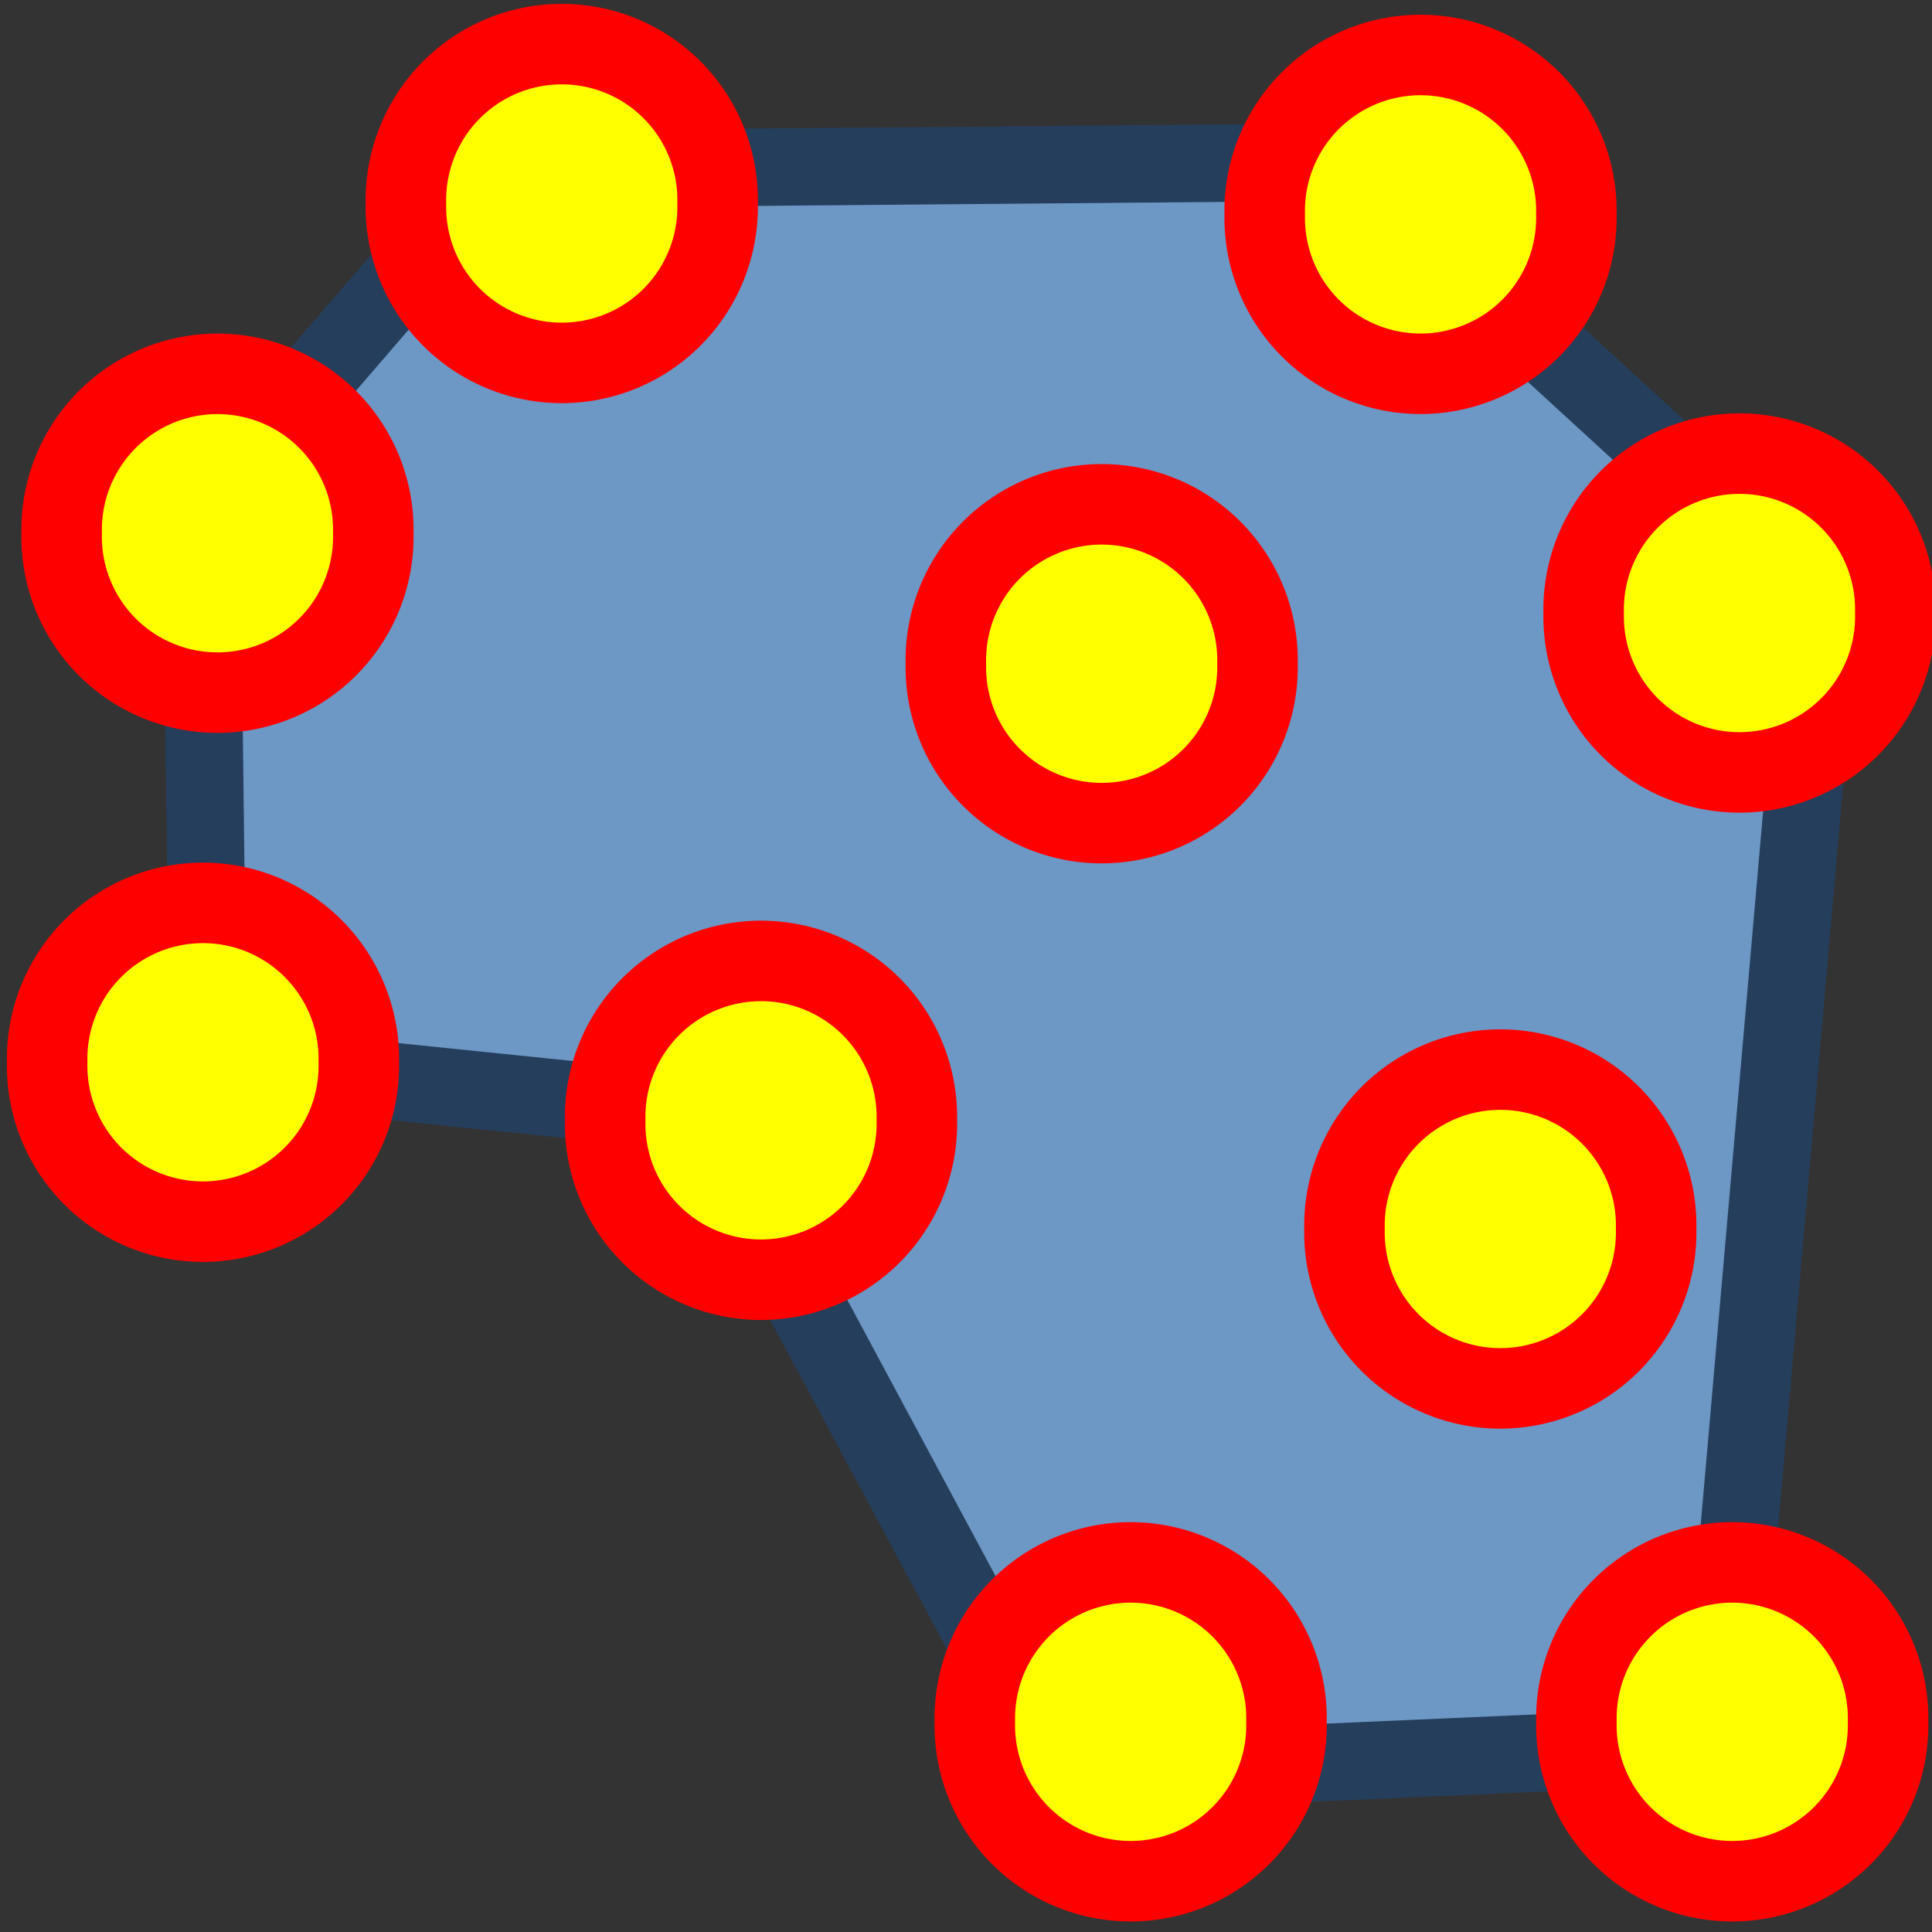 <?xml version="1.0" encoding="UTF-8" standalone="no"?>
<!-- Created with Inkscape (http://www.inkscape.org/) -->

<svg
   xmlns:dc="http://purl.org/dc/elements/1.1/"
   xmlns:cc="http://creativecommons.org/ns#"
   xmlns:rdf="http://www.w3.org/1999/02/22-rdf-syntax-ns#"
   xmlns:svg="http://www.w3.org/2000/svg"
   xmlns="http://www.w3.org/2000/svg"
   xmlns:sodipodi="http://sodipodi.sourceforge.net/DTD/sodipodi-0.dtd"
   xmlns:inkscape="http://www.inkscape.org/namespaces/inkscape"
   width="24"
   height="24"
   id="svg2"
   version="1.1"
   inkscape:version="0.48.4 r9939"
   sodipodi:docname="icon.svg"
   inkscape:export-filename="E:\0000200_Entwicklung\ConcaveHull_for_QGIS\concavehull\icon.png"
   inkscape:export-xdpi="90"
   inkscape:export-ydpi="90">
  <rect width="100%" height="100%" fill="#333333" stroke="none"/>
  <defs
     id="defs4" />
  <sodipodi:namedview
     id="base"
     pagecolor="#ffffff"
     bordercolor="#666666"
     borderopacity="1.0"
     inkscape:pageopacity="0.0"
     inkscape:pageshadow="2"
     inkscape:zoom="11.107168"
     inkscape:cx="14.965358"
     inkscape:cy="9.330254"
     inkscape:document-units="px"
     inkscape:current-layer="layer1"
     showgrid="false"
     inkscape:window-width="1160"
     inkscape:window-height="795"
     inkscape:window-x="830"
     inkscape:window-y="169"
     inkscape:window-maximized="0" />
  <g
     inkscape:label="Ebene 1"
     inkscape:groupmode="layer"
     id="layer1"
     transform="translate(0,-1028.362)">
    <path
       style="fill:#6d97c4;fill-opacity:1;stroke:#253e5b;stroke-width:0.962px;stroke-linecap:butt;stroke-linejoin:miter;stroke-opacity:1"
       d="m 2.502,1034.705 0.083,6.856 6.151,0.631 4.405,8.209 8.229,-0.361 1.247,-14.252 -5.902,-5.412 -10.556,0.09 z"
       id="path3862"
       inkscape:connector-curvature="0" />
    <path
       sodipodi:type="arc"
       style="fill:#ffff00;fill-opacity:1;fill-rule:evenodd;stroke:#ff0000;stroke-width:1px;stroke-linecap:butt;stroke-linejoin:miter;stroke-opacity:1"
       id="path2996"
       sodipodi:cx="8.2379236"
       sodipodi:cy="6.8489137"
       sodipodi:rx="1.9356869"
       sodipodi:ry="1.9356869"
       d="m 10.174,6.849 a 1.936,1.936 0 1 1 -3.871,0 1.936,1.936 0 1 1 3.871,0 z"
       transform="translate(-1.26,1024.041)" />
    <path
       sodipodi:type="arc"
       style="fill:#ffff00;fill-opacity:1;fill-rule:evenodd;stroke:#ff0000;stroke-width:1px;stroke-linecap:butt;stroke-linejoin:miter;stroke-opacity:1"
       id="path2996-1"
       sodipodi:cx="8.2379236"
       sodipodi:cy="6.8489137"
       sodipodi:rx="1.9356869"
       sodipodi:ry="1.9356869"
       d="m 10.174,6.849 a 1.936,1.936 0 1 1 -3.871,0 1.936,1.936 0 1 1 3.871,0 z"
       transform="translate(9.408,1024.176)" />
    <path
       sodipodi:type="arc"
       style="fill:#ffff00;fill-opacity:1;fill-rule:evenodd;stroke:#ff0000;stroke-width:1px;stroke-linecap:butt;stroke-linejoin:miter;stroke-opacity:1"
       id="path2996-1-7"
       sodipodi:cx="8.2379236"
       sodipodi:cy="6.8489137"
       sodipodi:rx="1.9356869"
       sodipodi:ry="1.9356869"
       d="m 10.174,6.849 a 1.936,1.936 0 1 1 -3.871,0 1.936,1.936 0 1 1 3.871,0 z"
       transform="translate(13.37,1029.128)" />
    <path
       sodipodi:type="arc"
       style="fill:#ffff00;fill-opacity:1;fill-rule:evenodd;stroke:#ff0000;stroke-width:1px;stroke-linecap:butt;stroke-linejoin:miter;stroke-opacity:1"
       id="path2996-1-7-4"
       sodipodi:cx="8.2379236"
       sodipodi:cy="6.8489137"
       sodipodi:rx="1.9356869"
       sodipodi:ry="1.9356869"
       d="m 10.174,6.849 a 1.936,1.936 0 1 1 -3.871,0 1.936,1.936 0 1 1 3.871,0 z"
       transform="translate(-5.717,1034.709)" />
    <path
       sodipodi:type="arc"
       style="fill:#ffff00;fill-opacity:1;fill-rule:evenodd;stroke:#ff0000;stroke-width:1px;stroke-linecap:butt;stroke-linejoin:miter;stroke-opacity:1"
       id="path2996-1-7-0"
       sodipodi:cx="8.2379236"
       sodipodi:cy="6.8489137"
       sodipodi:rx="1.9356869"
       sodipodi:ry="1.9356869"
       d="m 10.174,6.849 a 1.936,1.936 0 1 1 -3.871,0 1.936,1.936 0 1 1 3.871,0 z"
       transform="translate(13.28,1042.902)" />
    <path
       sodipodi:type="arc"
       style="fill:#ffff00;fill-opacity:1;fill-rule:evenodd;stroke:#ff0000;stroke-width:1px;stroke-linecap:butt;stroke-linejoin:miter;stroke-opacity:1"
       id="path2996-1-7-9"
       sodipodi:cx="8.2379236"
       sodipodi:cy="6.8489137"
       sodipodi:rx="1.9356869"
       sodipodi:ry="1.9356869"
       d="m 10.174,6.849 a 1.936,1.936 0 1 1 -3.871,0 1.936,1.936 0 1 1 3.871,0 z"
       transform="translate(5.807,1042.902)" />
    <path
       sodipodi:type="arc"
       style="fill:#ffff00;fill-opacity:1;fill-rule:evenodd;stroke:#ff0000;stroke-width:1px;stroke-linecap:butt;stroke-linejoin:miter;stroke-opacity:1"
       id="path2996-1-7-48"
       sodipodi:cx="8.2379236"
       sodipodi:cy="6.8489137"
       sodipodi:rx="1.9356869"
       sodipodi:ry="1.9356869"
       d="m 10.174,6.849 a 1.936,1.936 0 1 1 -3.871,0 1.936,1.936 0 1 1 3.871,0 z"
       transform="translate(1.215,1035.43)" />
    <path
       sodipodi:type="arc"
       style="fill:#ffff00;fill-opacity:1;fill-rule:evenodd;stroke:#ff0000;stroke-width:1px;stroke-linecap:butt;stroke-linejoin:miter;stroke-opacity:1"
       id="path2996-1-7-8"
       sodipodi:cx="8.2379236"
       sodipodi:cy="6.8489137"
       sodipodi:rx="1.9356869"
       sodipodi:ry="1.9356869"
       d="m 10.174,6.849 a 1.936,1.936 0 1 1 -3.871,0 1.936,1.936 0 1 1 3.871,0 z"
       transform="translate(10.399,1036.78)" />
    <path
       sodipodi:type="arc"
       style="fill:#ffff00;fill-opacity:1;fill-rule:evenodd;stroke:#ff0000;stroke-width:1px;stroke-linecap:butt;stroke-linejoin:miter;stroke-opacity:1"
       id="path2996-1-7-2"
       sodipodi:cx="8.2379236"
       sodipodi:cy="6.8489137"
       sodipodi:rx="1.9356869"
       sodipodi:ry="1.9356869"
       d="m 10.174,6.849 a 1.936,1.936 0 1 1 -3.871,0 1.936,1.936 0 1 1 3.871,0 z"
       transform="translate(5.447,1029.758)" />
    <path
       sodipodi:type="arc"
       style="fill:#ffff00;fill-opacity:1;fill-rule:evenodd;stroke:#ff0000;stroke-width:1px;stroke-linecap:butt;stroke-linejoin:miter;stroke-opacity:1"
       id="path2996-1-7-45"
       sodipodi:cx="8.2379236"
       sodipodi:cy="6.8489137"
       sodipodi:rx="1.9356869"
       sodipodi:ry="1.9356869"
       d="m 10.174,6.849 a 1.936,1.936 0 1 1 -3.871,0 1.936,1.936 0 1 1 3.871,0 z"
       transform="translate(-5.537,1028.137)" />
  </g>
</svg>
